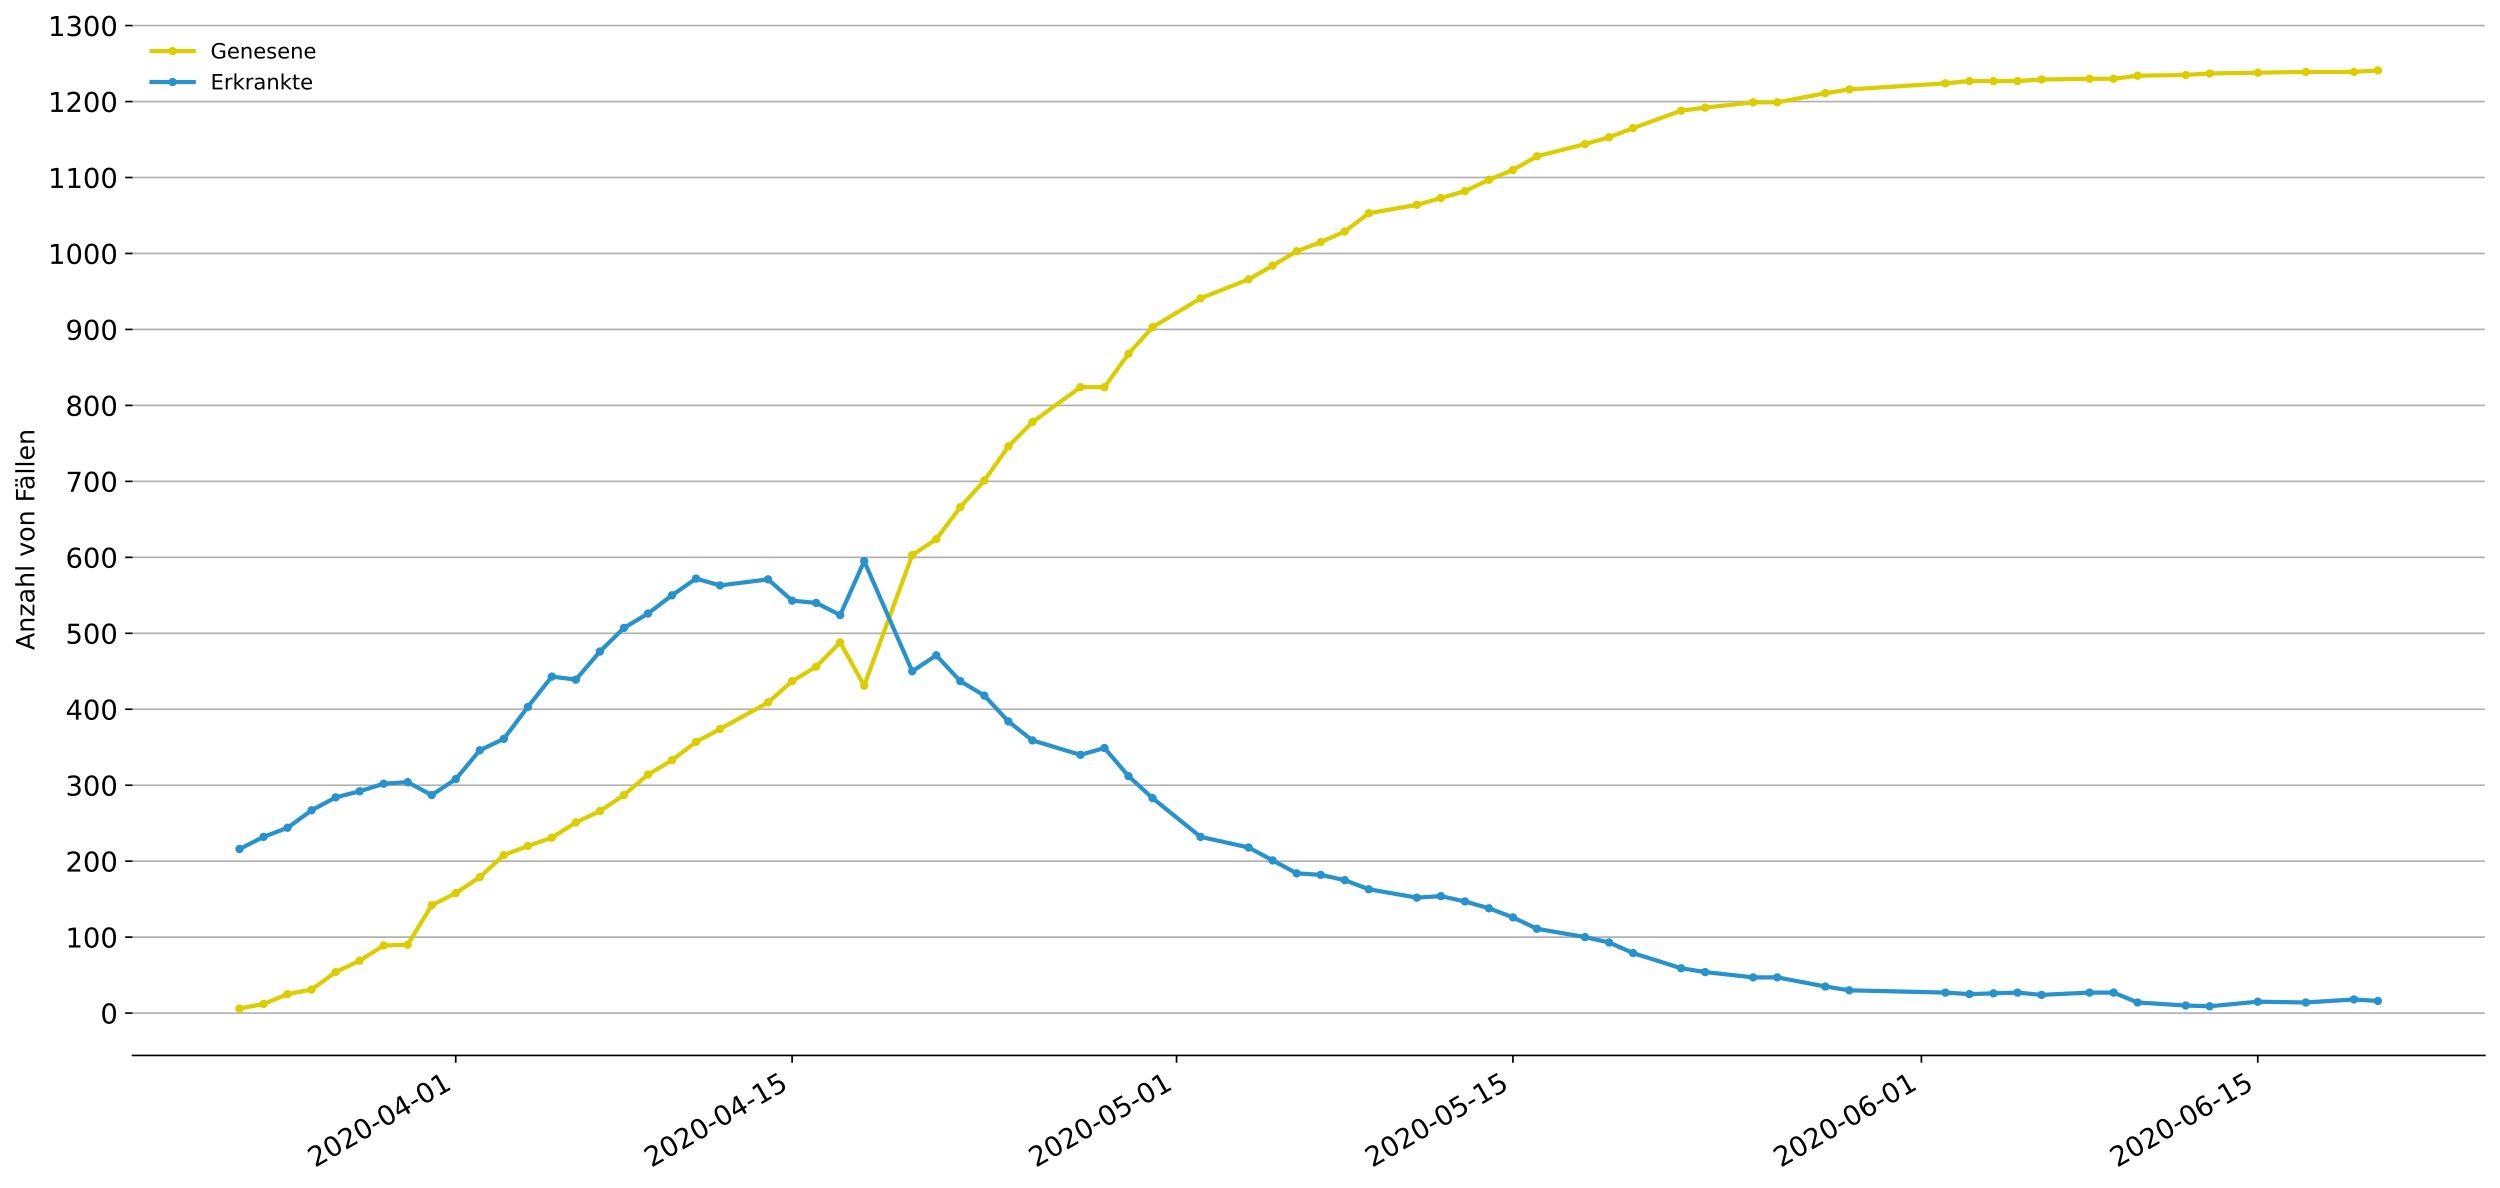 <?xml version="1.0" encoding="utf-8" standalone="no"?>
<!DOCTYPE svg PUBLIC "-//W3C//DTD SVG 1.1//EN"
  "http://www.w3.org/Graphics/SVG/1.1/DTD/svg11.dtd">
<!-- Created with matplotlib (https://matplotlib.org/) -->
<svg height="563.619pt" version="1.1" viewBox="0 0 1186.099 563.619" width="1186.099pt" xmlns="http://www.w3.org/2000/svg" xmlns:xlink="http://www.w3.org/1999/xlink">
 <defs>
  <style type="text/css">
*{stroke-linecap:butt;stroke-linejoin:round;}
  </style>
 </defs>
 <g id="figure_1">
  <g id="patch_1">
   <path d="M 0 563.619 
L 1186.099 563.619 
L 1186.099 0 
L 0 0 
z
" style="fill:#ffffff;"/>
  </g>
  <g id="axes_1">
   <g id="patch_2">
    <path d="M 62.899 500.748 
L 1178.899 500.748 
L 1178.899 11.148 
L 62.899 11.148 
z
" style="fill:#ffffff;"/>
   </g>
   <g id="matplotlib.axis_1">
    <g id="xtick_1">
     <g id="line2d_1">
      <defs>
       <path d="M 0 0 
L 0 3.5 
" id="m0656938be8" style="stroke:#000000;stroke-width:0.8;"/>
      </defs>
      <g>
       <use style="stroke:#000000;stroke-width:0.8;" x="216.221" xlink:href="#m0656938be8" y="500.748"/>
      </g>
     </g>
     <g id="text_1">
      <!-- 2020-04-01 -->
      <defs>
       <path d="M 19.188 8.297 
L 53.609 8.297 
L 53.609 0 
L 7.328 0 
L 7.328 8.297 
Q 12.938 14.109 22.625 23.891 
Q 32.328 33.688 34.812 36.531 
Q 39.547 41.844 41.422 45.531 
Q 43.312 49.219 43.312 52.781 
Q 43.312 58.594 39.234 62.25 
Q 35.156 65.922 28.609 65.922 
Q 23.969 65.922 18.812 64.312 
Q 13.672 62.703 7.812 59.422 
L 7.812 69.391 
Q 13.766 71.781 18.938 73 
Q 24.125 74.219 28.422 74.219 
Q 39.75 74.219 46.484 68.547 
Q 53.219 62.891 53.219 53.422 
Q 53.219 48.922 51.531 44.891 
Q 49.859 40.875 45.406 35.406 
Q 44.188 33.984 37.641 27.219 
Q 31.109 20.453 19.188 8.297 
z
" id="DejaVuSans-50"/>
       <path d="M 31.781 66.406 
Q 24.172 66.406 20.328 58.906 
Q 16.5 51.422 16.5 36.375 
Q 16.5 21.391 20.328 13.891 
Q 24.172 6.391 31.781 6.391 
Q 39.453 6.391 43.281 13.891 
Q 47.125 21.391 47.125 36.375 
Q 47.125 51.422 43.281 58.906 
Q 39.453 66.406 31.781 66.406 
z
M 31.781 74.219 
Q 44.047 74.219 50.516 64.516 
Q 56.984 54.828 56.984 36.375 
Q 56.984 17.969 50.516 8.266 
Q 44.047 -1.422 31.781 -1.422 
Q 19.531 -1.422 13.062 8.266 
Q 6.594 17.969 6.594 36.375 
Q 6.594 54.828 13.062 64.516 
Q 19.531 74.219 31.781 74.219 
z
" id="DejaVuSans-48"/>
       <path d="M 4.891 31.391 
L 31.203 31.391 
L 31.203 23.391 
L 4.891 23.391 
z
" id="DejaVuSans-45"/>
       <path d="M 37.797 64.312 
L 12.891 25.391 
L 37.797 25.391 
z
M 35.203 72.906 
L 47.609 72.906 
L 47.609 25.391 
L 58.016 25.391 
L 58.016 17.188 
L 47.609 17.188 
L 47.609 0 
L 37.797 0 
L 37.797 17.188 
L 4.891 17.188 
L 4.891 26.703 
z
" id="DejaVuSans-52"/>
       <path d="M 12.406 8.297 
L 28.516 8.297 
L 28.516 63.922 
L 10.984 60.406 
L 10.984 69.391 
L 28.422 72.906 
L 38.281 72.906 
L 38.281 8.297 
L 54.391 8.297 
L 54.391 0 
L 12.406 0 
z
" id="DejaVuSans-49"/>
      </defs>
      <g transform="translate(149.44 554.078)rotate(-30)scale(0.13 -0.13)">
       <use xlink:href="#DejaVuSans-50"/>
       <use x="63.623" xlink:href="#DejaVuSans-48"/>
       <use x="127.246" xlink:href="#DejaVuSans-50"/>
       <use x="190.869" xlink:href="#DejaVuSans-48"/>
       <use x="254.492" xlink:href="#DejaVuSans-45"/>
       <use x="290.576" xlink:href="#DejaVuSans-48"/>
       <use x="354.199" xlink:href="#DejaVuSans-52"/>
       <use x="417.822" xlink:href="#DejaVuSans-45"/>
       <use x="453.906" xlink:href="#DejaVuSans-48"/>
       <use x="517.529" xlink:href="#DejaVuSans-49"/>
      </g>
     </g>
    </g>
    <g id="xtick_2">
     <g id="line2d_2">
      <g>
       <use style="stroke:#000000;stroke-width:0.8;" x="375.812" xlink:href="#m0656938be8" y="500.748"/>
      </g>
     </g>
     <g id="text_2">
      <!-- 2020-04-15 -->
      <defs>
       <path d="M 10.797 72.906 
L 49.516 72.906 
L 49.516 64.594 
L 19.828 64.594 
L 19.828 46.734 
Q 21.969 47.469 24.109 47.828 
Q 26.266 48.188 28.422 48.188 
Q 40.625 48.188 47.75 41.5 
Q 54.891 34.812 54.891 23.391 
Q 54.891 11.625 47.562 5.094 
Q 40.234 -1.422 26.906 -1.422 
Q 22.312 -1.422 17.547 -0.641 
Q 12.797 0.141 7.719 1.703 
L 7.719 11.625 
Q 12.109 9.234 16.797 8.062 
Q 21.484 6.891 26.703 6.891 
Q 35.156 6.891 40.078 11.328 
Q 45.016 15.766 45.016 23.391 
Q 45.016 31 40.078 35.438 
Q 35.156 39.891 26.703 39.891 
Q 22.75 39.891 18.812 39.016 
Q 14.891 38.141 10.797 36.281 
z
" id="DejaVuSans-53"/>
      </defs>
      <g transform="translate(309.032 554.078)rotate(-30)scale(0.13 -0.13)">
       <use xlink:href="#DejaVuSans-50"/>
       <use x="63.623" xlink:href="#DejaVuSans-48"/>
       <use x="127.246" xlink:href="#DejaVuSans-50"/>
       <use x="190.869" xlink:href="#DejaVuSans-48"/>
       <use x="254.492" xlink:href="#DejaVuSans-45"/>
       <use x="290.576" xlink:href="#DejaVuSans-48"/>
       <use x="354.199" xlink:href="#DejaVuSans-52"/>
       <use x="417.822" xlink:href="#DejaVuSans-45"/>
       <use x="453.906" xlink:href="#DejaVuSans-49"/>
       <use x="517.529" xlink:href="#DejaVuSans-53"/>
      </g>
     </g>
    </g>
    <g id="xtick_3">
     <g id="line2d_3">
      <g>
       <use style="stroke:#000000;stroke-width:0.8;" x="558.202" xlink:href="#m0656938be8" y="500.748"/>
      </g>
     </g>
     <g id="text_3">
      <!-- 2020-05-01 -->
      <g transform="translate(491.422 554.078)rotate(-30)scale(0.13 -0.13)">
       <use xlink:href="#DejaVuSans-50"/>
       <use x="63.623" xlink:href="#DejaVuSans-48"/>
       <use x="127.246" xlink:href="#DejaVuSans-50"/>
       <use x="190.869" xlink:href="#DejaVuSans-48"/>
       <use x="254.492" xlink:href="#DejaVuSans-45"/>
       <use x="290.576" xlink:href="#DejaVuSans-48"/>
       <use x="354.199" xlink:href="#DejaVuSans-53"/>
       <use x="417.822" xlink:href="#DejaVuSans-45"/>
       <use x="453.906" xlink:href="#DejaVuSans-48"/>
       <use x="517.529" xlink:href="#DejaVuSans-49"/>
      </g>
     </g>
    </g>
    <g id="xtick_4">
     <g id="line2d_4">
      <g>
       <use style="stroke:#000000;stroke-width:0.8;" x="717.794" xlink:href="#m0656938be8" y="500.748"/>
      </g>
     </g>
     <g id="text_4">
      <!-- 2020-05-15 -->
      <g transform="translate(651.013 554.078)rotate(-30)scale(0.13 -0.13)">
       <use xlink:href="#DejaVuSans-50"/>
       <use x="63.623" xlink:href="#DejaVuSans-48"/>
       <use x="127.246" xlink:href="#DejaVuSans-50"/>
       <use x="190.869" xlink:href="#DejaVuSans-48"/>
       <use x="254.492" xlink:href="#DejaVuSans-45"/>
       <use x="290.576" xlink:href="#DejaVuSans-48"/>
       <use x="354.199" xlink:href="#DejaVuSans-53"/>
       <use x="417.822" xlink:href="#DejaVuSans-45"/>
       <use x="453.906" xlink:href="#DejaVuSans-49"/>
       <use x="517.529" xlink:href="#DejaVuSans-53"/>
      </g>
     </g>
    </g>
    <g id="xtick_5">
     <g id="line2d_5">
      <g>
       <use style="stroke:#000000;stroke-width:0.8;" x="911.583" xlink:href="#m0656938be8" y="500.748"/>
      </g>
     </g>
     <g id="text_5">
      <!-- 2020-06-01 -->
      <defs>
       <path d="M 33.016 40.375 
Q 26.375 40.375 22.484 35.828 
Q 18.609 31.297 18.609 23.391 
Q 18.609 15.531 22.484 10.953 
Q 26.375 6.391 33.016 6.391 
Q 39.656 6.391 43.531 10.953 
Q 47.406 15.531 47.406 23.391 
Q 47.406 31.297 43.531 35.828 
Q 39.656 40.375 33.016 40.375 
z
M 52.594 71.297 
L 52.594 62.312 
Q 48.875 64.062 45.094 64.984 
Q 41.312 65.922 37.594 65.922 
Q 27.828 65.922 22.672 59.328 
Q 17.531 52.734 16.797 39.406 
Q 19.672 43.656 24.016 45.922 
Q 28.375 48.188 33.594 48.188 
Q 44.578 48.188 50.953 41.516 
Q 57.328 34.859 57.328 23.391 
Q 57.328 12.156 50.688 5.359 
Q 44.047 -1.422 33.016 -1.422 
Q 20.359 -1.422 13.672 8.266 
Q 6.984 17.969 6.984 36.375 
Q 6.984 53.656 15.188 63.938 
Q 23.391 74.219 37.203 74.219 
Q 40.922 74.219 44.703 73.484 
Q 48.484 72.75 52.594 71.297 
z
" id="DejaVuSans-54"/>
      </defs>
      <g transform="translate(844.803 554.078)rotate(-30)scale(0.13 -0.13)">
       <use xlink:href="#DejaVuSans-50"/>
       <use x="63.623" xlink:href="#DejaVuSans-48"/>
       <use x="127.246" xlink:href="#DejaVuSans-50"/>
       <use x="190.869" xlink:href="#DejaVuSans-48"/>
       <use x="254.492" xlink:href="#DejaVuSans-45"/>
       <use x="290.576" xlink:href="#DejaVuSans-48"/>
       <use x="354.199" xlink:href="#DejaVuSans-54"/>
       <use x="417.822" xlink:href="#DejaVuSans-45"/>
       <use x="453.906" xlink:href="#DejaVuSans-48"/>
       <use x="517.529" xlink:href="#DejaVuSans-49"/>
      </g>
     </g>
    </g>
    <g id="xtick_6">
     <g id="line2d_6">
      <g>
       <use style="stroke:#000000;stroke-width:0.8;" x="1071.175" xlink:href="#m0656938be8" y="500.748"/>
      </g>
     </g>
     <g id="text_6">
      <!-- 2020-06-15 -->
      <g transform="translate(1004.394 554.078)rotate(-30)scale(0.13 -0.13)">
       <use xlink:href="#DejaVuSans-50"/>
       <use x="63.623" xlink:href="#DejaVuSans-48"/>
       <use x="127.246" xlink:href="#DejaVuSans-50"/>
       <use x="190.869" xlink:href="#DejaVuSans-48"/>
       <use x="254.492" xlink:href="#DejaVuSans-45"/>
       <use x="290.576" xlink:href="#DejaVuSans-48"/>
       <use x="354.199" xlink:href="#DejaVuSans-54"/>
       <use x="417.822" xlink:href="#DejaVuSans-45"/>
       <use x="453.906" xlink:href="#DejaVuSans-49"/>
       <use x="517.529" xlink:href="#DejaVuSans-53"/>
      </g>
     </g>
    </g>
   </g>
   <g id="matplotlib.axis_2">
    <g id="ytick_1">
     <g id="line2d_7">
      <path clip-path="url(#pc89ae47cea)" d="M 62.899 480.656 
L 1178.899 480.656 
" style="fill:none;stroke:#b0b0b0;stroke-linecap:square;stroke-width:0.8;"/>
     </g>
     <g id="line2d_8">
      <defs>
       <path d="M 0 0 
L -3.5 0 
" id="mf7aaf7e9ad" style="stroke:#000000;stroke-width:0.8;"/>
      </defs>
      <g>
       <use style="stroke:#000000;stroke-width:0.8;" x="62.899" xlink:href="#mf7aaf7e9ad" y="480.656"/>
      </g>
     </g>
     <g id="text_7">
      <!-- 0 -->
      <g transform="translate(47.627 485.595)scale(0.13 -0.13)">
       <use xlink:href="#DejaVuSans-48"/>
      </g>
     </g>
    </g>
    <g id="ytick_2">
     <g id="line2d_9">
      <path clip-path="url(#pc89ae47cea)" d="M 62.899 444.616 
L 1178.899 444.616 
" style="fill:none;stroke:#b0b0b0;stroke-linecap:square;stroke-width:0.8;"/>
     </g>
     <g id="line2d_10">
      <g>
       <use style="stroke:#000000;stroke-width:0.8;" x="62.899" xlink:href="#mf7aaf7e9ad" y="444.616"/>
      </g>
     </g>
     <g id="text_8">
      <!-- 100 -->
      <g transform="translate(31.085 449.555)scale(0.13 -0.13)">
       <use xlink:href="#DejaVuSans-49"/>
       <use x="63.623" xlink:href="#DejaVuSans-48"/>
       <use x="127.246" xlink:href="#DejaVuSans-48"/>
      </g>
     </g>
    </g>
    <g id="ytick_3">
     <g id="line2d_11">
      <path clip-path="url(#pc89ae47cea)" d="M 62.899 408.576 
L 1178.899 408.576 
" style="fill:none;stroke:#b0b0b0;stroke-linecap:square;stroke-width:0.8;"/>
     </g>
     <g id="line2d_12">
      <g>
       <use style="stroke:#000000;stroke-width:0.8;" x="62.899" xlink:href="#mf7aaf7e9ad" y="408.576"/>
      </g>
     </g>
     <g id="text_9">
      <!-- 200 -->
      <g transform="translate(31.085 413.515)scale(0.13 -0.13)">
       <use xlink:href="#DejaVuSans-50"/>
       <use x="63.623" xlink:href="#DejaVuSans-48"/>
       <use x="127.246" xlink:href="#DejaVuSans-48"/>
      </g>
     </g>
    </g>
    <g id="ytick_4">
     <g id="line2d_13">
      <path clip-path="url(#pc89ae47cea)" d="M 62.899 372.536 
L 1178.899 372.536 
" style="fill:none;stroke:#b0b0b0;stroke-linecap:square;stroke-width:0.8;"/>
     </g>
     <g id="line2d_14">
      <g>
       <use style="stroke:#000000;stroke-width:0.8;" x="62.899" xlink:href="#mf7aaf7e9ad" y="372.536"/>
      </g>
     </g>
     <g id="text_10">
      <!-- 300 -->
      <defs>
       <path d="M 40.578 39.312 
Q 47.656 37.797 51.625 33 
Q 55.609 28.219 55.609 21.188 
Q 55.609 10.406 48.188 4.484 
Q 40.766 -1.422 27.094 -1.422 
Q 22.516 -1.422 17.656 -0.516 
Q 12.797 0.391 7.625 2.203 
L 7.625 11.719 
Q 11.719 9.328 16.594 8.109 
Q 21.484 6.891 26.812 6.891 
Q 36.078 6.891 40.938 10.547 
Q 45.797 14.203 45.797 21.188 
Q 45.797 27.641 41.281 31.266 
Q 36.766 34.906 28.719 34.906 
L 20.219 34.906 
L 20.219 43.016 
L 29.109 43.016 
Q 36.375 43.016 40.234 45.922 
Q 44.094 48.828 44.094 54.297 
Q 44.094 59.906 40.109 62.906 
Q 36.141 65.922 28.719 65.922 
Q 24.656 65.922 20.016 65.031 
Q 15.375 64.156 9.812 62.312 
L 9.812 71.094 
Q 15.438 72.656 20.344 73.438 
Q 25.25 74.219 29.594 74.219 
Q 40.828 74.219 47.359 69.109 
Q 53.906 64.016 53.906 55.328 
Q 53.906 49.266 50.438 45.094 
Q 46.969 40.922 40.578 39.312 
z
" id="DejaVuSans-51"/>
      </defs>
      <g transform="translate(31.085 377.475)scale(0.13 -0.13)">
       <use xlink:href="#DejaVuSans-51"/>
       <use x="63.623" xlink:href="#DejaVuSans-48"/>
       <use x="127.246" xlink:href="#DejaVuSans-48"/>
      </g>
     </g>
    </g>
    <g id="ytick_5">
     <g id="line2d_15">
      <path clip-path="url(#pc89ae47cea)" d="M 62.899 336.497 
L 1178.899 336.497 
" style="fill:none;stroke:#b0b0b0;stroke-linecap:square;stroke-width:0.8;"/>
     </g>
     <g id="line2d_16">
      <g>
       <use style="stroke:#000000;stroke-width:0.8;" x="62.899" xlink:href="#mf7aaf7e9ad" y="336.497"/>
      </g>
     </g>
     <g id="text_11">
      <!-- 400 -->
      <g transform="translate(31.085 341.436)scale(0.13 -0.13)">
       <use xlink:href="#DejaVuSans-52"/>
       <use x="63.623" xlink:href="#DejaVuSans-48"/>
       <use x="127.246" xlink:href="#DejaVuSans-48"/>
      </g>
     </g>
    </g>
    <g id="ytick_6">
     <g id="line2d_17">
      <path clip-path="url(#pc89ae47cea)" d="M 62.899 300.457 
L 1178.899 300.457 
" style="fill:none;stroke:#b0b0b0;stroke-linecap:square;stroke-width:0.8;"/>
     </g>
     <g id="line2d_18">
      <g>
       <use style="stroke:#000000;stroke-width:0.8;" x="62.899" xlink:href="#mf7aaf7e9ad" y="300.457"/>
      </g>
     </g>
     <g id="text_12">
      <!-- 500 -->
      <g transform="translate(31.085 305.396)scale(0.13 -0.13)">
       <use xlink:href="#DejaVuSans-53"/>
       <use x="63.623" xlink:href="#DejaVuSans-48"/>
       <use x="127.246" xlink:href="#DejaVuSans-48"/>
      </g>
     </g>
    </g>
    <g id="ytick_7">
     <g id="line2d_19">
      <path clip-path="url(#pc89ae47cea)" d="M 62.899 264.417 
L 1178.899 264.417 
" style="fill:none;stroke:#b0b0b0;stroke-linecap:square;stroke-width:0.8;"/>
     </g>
     <g id="line2d_20">
      <g>
       <use style="stroke:#000000;stroke-width:0.8;" x="62.899" xlink:href="#mf7aaf7e9ad" y="264.417"/>
      </g>
     </g>
     <g id="text_13">
      <!-- 600 -->
      <g transform="translate(31.085 269.356)scale(0.13 -0.13)">
       <use xlink:href="#DejaVuSans-54"/>
       <use x="63.623" xlink:href="#DejaVuSans-48"/>
       <use x="127.246" xlink:href="#DejaVuSans-48"/>
      </g>
     </g>
    </g>
    <g id="ytick_8">
     <g id="line2d_21">
      <path clip-path="url(#pc89ae47cea)" d="M 62.899 228.377 
L 1178.899 228.377 
" style="fill:none;stroke:#b0b0b0;stroke-linecap:square;stroke-width:0.8;"/>
     </g>
     <g id="line2d_22">
      <g>
       <use style="stroke:#000000;stroke-width:0.8;" x="62.899" xlink:href="#mf7aaf7e9ad" y="228.377"/>
      </g>
     </g>
     <g id="text_14">
      <!-- 700 -->
      <defs>
       <path d="M 8.203 72.906 
L 55.078 72.906 
L 55.078 68.703 
L 28.609 0 
L 18.312 0 
L 43.219 64.594 
L 8.203 64.594 
z
" id="DejaVuSans-55"/>
      </defs>
      <g transform="translate(31.085 233.316)scale(0.13 -0.13)">
       <use xlink:href="#DejaVuSans-55"/>
       <use x="63.623" xlink:href="#DejaVuSans-48"/>
       <use x="127.246" xlink:href="#DejaVuSans-48"/>
      </g>
     </g>
    </g>
    <g id="ytick_9">
     <g id="line2d_23">
      <path clip-path="url(#pc89ae47cea)" d="M 62.899 192.338 
L 1178.899 192.338 
" style="fill:none;stroke:#b0b0b0;stroke-linecap:square;stroke-width:0.8;"/>
     </g>
     <g id="line2d_24">
      <g>
       <use style="stroke:#000000;stroke-width:0.8;" x="62.899" xlink:href="#mf7aaf7e9ad" y="192.338"/>
      </g>
     </g>
     <g id="text_15">
      <!-- 800 -->
      <defs>
       <path d="M 31.781 34.625 
Q 24.75 34.625 20.719 30.859 
Q 16.703 27.094 16.703 20.516 
Q 16.703 13.922 20.719 10.156 
Q 24.75 6.391 31.781 6.391 
Q 38.812 6.391 42.859 10.172 
Q 46.922 13.969 46.922 20.516 
Q 46.922 27.094 42.891 30.859 
Q 38.875 34.625 31.781 34.625 
z
M 21.922 38.812 
Q 15.578 40.375 12.031 44.719 
Q 8.5 49.078 8.5 55.328 
Q 8.5 64.062 14.719 69.141 
Q 20.953 74.219 31.781 74.219 
Q 42.672 74.219 48.875 69.141 
Q 55.078 64.062 55.078 55.328 
Q 55.078 49.078 51.531 44.719 
Q 48 40.375 41.703 38.812 
Q 48.828 37.156 52.797 32.312 
Q 56.781 27.484 56.781 20.516 
Q 56.781 9.906 50.312 4.234 
Q 43.844 -1.422 31.781 -1.422 
Q 19.734 -1.422 13.25 4.234 
Q 6.781 9.906 6.781 20.516 
Q 6.781 27.484 10.781 32.312 
Q 14.797 37.156 21.922 38.812 
z
M 18.312 54.391 
Q 18.312 48.734 21.844 45.562 
Q 25.391 42.391 31.781 42.391 
Q 38.141 42.391 41.719 45.562 
Q 45.312 48.734 45.312 54.391 
Q 45.312 60.062 41.719 63.234 
Q 38.141 66.406 31.781 66.406 
Q 25.391 66.406 21.844 63.234 
Q 18.312 60.062 18.312 54.391 
z
" id="DejaVuSans-56"/>
      </defs>
      <g transform="translate(31.085 197.277)scale(0.13 -0.13)">
       <use xlink:href="#DejaVuSans-56"/>
       <use x="63.623" xlink:href="#DejaVuSans-48"/>
       <use x="127.246" xlink:href="#DejaVuSans-48"/>
      </g>
     </g>
    </g>
    <g id="ytick_10">
     <g id="line2d_25">
      <path clip-path="url(#pc89ae47cea)" d="M 62.899 156.298 
L 1178.899 156.298 
" style="fill:none;stroke:#b0b0b0;stroke-linecap:square;stroke-width:0.8;"/>
     </g>
     <g id="line2d_26">
      <g>
       <use style="stroke:#000000;stroke-width:0.8;" x="62.899" xlink:href="#mf7aaf7e9ad" y="156.298"/>
      </g>
     </g>
     <g id="text_16">
      <!-- 900 -->
      <defs>
       <path d="M 10.984 1.516 
L 10.984 10.5 
Q 14.703 8.734 18.5 7.812 
Q 22.312 6.891 25.984 6.891 
Q 35.75 6.891 40.891 13.453 
Q 46.047 20.016 46.781 33.406 
Q 43.953 29.203 39.594 26.953 
Q 35.25 24.703 29.984 24.703 
Q 19.047 24.703 12.672 31.312 
Q 6.297 37.938 6.297 49.422 
Q 6.297 60.641 12.938 67.422 
Q 19.578 74.219 30.609 74.219 
Q 43.266 74.219 49.922 64.516 
Q 56.594 54.828 56.594 36.375 
Q 56.594 19.141 48.406 8.859 
Q 40.234 -1.422 26.422 -1.422 
Q 22.703 -1.422 18.891 -0.688 
Q 15.094 0.047 10.984 1.516 
z
M 30.609 32.422 
Q 37.25 32.422 41.125 36.953 
Q 45.016 41.5 45.016 49.422 
Q 45.016 57.281 41.125 61.844 
Q 37.25 66.406 30.609 66.406 
Q 23.969 66.406 20.094 61.844 
Q 16.219 57.281 16.219 49.422 
Q 16.219 41.5 20.094 36.953 
Q 23.969 32.422 30.609 32.422 
z
" id="DejaVuSans-57"/>
      </defs>
      <g transform="translate(31.085 161.237)scale(0.13 -0.13)">
       <use xlink:href="#DejaVuSans-57"/>
       <use x="63.623" xlink:href="#DejaVuSans-48"/>
       <use x="127.246" xlink:href="#DejaVuSans-48"/>
      </g>
     </g>
    </g>
    <g id="ytick_11">
     <g id="line2d_27">
      <path clip-path="url(#pc89ae47cea)" d="M 62.899 120.258 
L 1178.899 120.258 
" style="fill:none;stroke:#b0b0b0;stroke-linecap:square;stroke-width:0.8;"/>
     </g>
     <g id="line2d_28">
      <g>
       <use style="stroke:#000000;stroke-width:0.8;" x="62.899" xlink:href="#mf7aaf7e9ad" y="120.258"/>
      </g>
     </g>
     <g id="text_17">
      <!-- 1000 -->
      <g transform="translate(22.814 125.197)scale(0.13 -0.13)">
       <use xlink:href="#DejaVuSans-49"/>
       <use x="63.623" xlink:href="#DejaVuSans-48"/>
       <use x="127.246" xlink:href="#DejaVuSans-48"/>
       <use x="190.869" xlink:href="#DejaVuSans-48"/>
      </g>
     </g>
    </g>
    <g id="ytick_12">
     <g id="line2d_29">
      <path clip-path="url(#pc89ae47cea)" d="M 62.899 84.218 
L 1178.899 84.218 
" style="fill:none;stroke:#b0b0b0;stroke-linecap:square;stroke-width:0.8;"/>
     </g>
     <g id="line2d_30">
      <g>
       <use style="stroke:#000000;stroke-width:0.8;" x="62.899" xlink:href="#mf7aaf7e9ad" y="84.218"/>
      </g>
     </g>
     <g id="text_18">
      <!-- 1100 -->
      <g transform="translate(22.814 89.157)scale(0.13 -0.13)">
       <use xlink:href="#DejaVuSans-49"/>
       <use x="63.623" xlink:href="#DejaVuSans-49"/>
       <use x="127.246" xlink:href="#DejaVuSans-48"/>
       <use x="190.869" xlink:href="#DejaVuSans-48"/>
      </g>
     </g>
    </g>
    <g id="ytick_13">
     <g id="line2d_31">
      <path clip-path="url(#pc89ae47cea)" d="M 62.899 48.179 
L 1178.899 48.179 
" style="fill:none;stroke:#b0b0b0;stroke-linecap:square;stroke-width:0.8;"/>
     </g>
     <g id="line2d_32">
      <g>
       <use style="stroke:#000000;stroke-width:0.8;" x="62.899" xlink:href="#mf7aaf7e9ad" y="48.179"/>
      </g>
     </g>
     <g id="text_19">
      <!-- 1200 -->
      <g transform="translate(22.814 53.118)scale(0.13 -0.13)">
       <use xlink:href="#DejaVuSans-49"/>
       <use x="63.623" xlink:href="#DejaVuSans-50"/>
       <use x="127.246" xlink:href="#DejaVuSans-48"/>
       <use x="190.869" xlink:href="#DejaVuSans-48"/>
      </g>
     </g>
    </g>
    <g id="ytick_14">
     <g id="line2d_33">
      <path clip-path="url(#pc89ae47cea)" d="M 62.899 12.139 
L 1178.899 12.139 
" style="fill:none;stroke:#b0b0b0;stroke-linecap:square;stroke-width:0.8;"/>
     </g>
     <g id="line2d_34">
      <g>
       <use style="stroke:#000000;stroke-width:0.8;" x="62.899" xlink:href="#mf7aaf7e9ad" y="12.139"/>
      </g>
     </g>
     <g id="text_20">
      <!-- 1300 -->
      <g transform="translate(22.814 17.078)scale(0.13 -0.13)">
       <use xlink:href="#DejaVuSans-49"/>
       <use x="63.623" xlink:href="#DejaVuSans-51"/>
       <use x="127.246" xlink:href="#DejaVuSans-48"/>
       <use x="190.869" xlink:href="#DejaVuSans-48"/>
      </g>
     </g>
    </g>
    <g id="text_21">
     <!-- Anzahl von Fällen -->
     <defs>
      <path d="M 34.188 63.188 
L 20.797 26.906 
L 47.609 26.906 
z
M 28.609 72.906 
L 39.797 72.906 
L 67.578 0 
L 57.328 0 
L 50.688 18.703 
L 17.828 18.703 
L 11.188 0 
L 0.781 0 
z
" id="DejaVuSans-65"/>
      <path d="M 54.891 33.016 
L 54.891 0 
L 45.906 0 
L 45.906 32.719 
Q 45.906 40.484 42.875 44.328 
Q 39.844 48.188 33.797 48.188 
Q 26.516 48.188 22.312 43.547 
Q 18.109 38.922 18.109 30.906 
L 18.109 0 
L 9.078 0 
L 9.078 54.688 
L 18.109 54.688 
L 18.109 46.188 
Q 21.344 51.125 25.703 53.562 
Q 30.078 56 35.797 56 
Q 45.219 56 50.047 50.172 
Q 54.891 44.344 54.891 33.016 
z
" id="DejaVuSans-110"/>
      <path d="M 5.516 54.688 
L 48.188 54.688 
L 48.188 46.484 
L 14.406 7.172 
L 48.188 7.172 
L 48.188 0 
L 4.297 0 
L 4.297 8.203 
L 38.094 47.516 
L 5.516 47.516 
z
" id="DejaVuSans-122"/>
      <path d="M 34.281 27.484 
Q 23.391 27.484 19.188 25 
Q 14.984 22.516 14.984 16.5 
Q 14.984 11.719 18.141 8.906 
Q 21.297 6.109 26.703 6.109 
Q 34.188 6.109 38.703 11.406 
Q 43.219 16.703 43.219 25.484 
L 43.219 27.484 
z
M 52.203 31.203 
L 52.203 0 
L 43.219 0 
L 43.219 8.297 
Q 40.141 3.328 35.547 0.953 
Q 30.953 -1.422 24.312 -1.422 
Q 15.922 -1.422 10.953 3.297 
Q 6 8.016 6 15.922 
Q 6 25.141 12.172 29.828 
Q 18.359 34.516 30.609 34.516 
L 43.219 34.516 
L 43.219 35.406 
Q 43.219 41.609 39.141 45 
Q 35.062 48.391 27.688 48.391 
Q 23 48.391 18.547 47.266 
Q 14.109 46.141 10.016 43.891 
L 10.016 52.203 
Q 14.938 54.109 19.578 55.047 
Q 24.219 56 28.609 56 
Q 40.484 56 46.344 49.844 
Q 52.203 43.703 52.203 31.203 
z
" id="DejaVuSans-97"/>
      <path d="M 54.891 33.016 
L 54.891 0 
L 45.906 0 
L 45.906 32.719 
Q 45.906 40.484 42.875 44.328 
Q 39.844 48.188 33.797 48.188 
Q 26.516 48.188 22.312 43.547 
Q 18.109 38.922 18.109 30.906 
L 18.109 0 
L 9.078 0 
L 9.078 75.984 
L 18.109 75.984 
L 18.109 46.188 
Q 21.344 51.125 25.703 53.562 
Q 30.078 56 35.797 56 
Q 45.219 56 50.047 50.172 
Q 54.891 44.344 54.891 33.016 
z
" id="DejaVuSans-104"/>
      <path d="M 9.422 75.984 
L 18.406 75.984 
L 18.406 0 
L 9.422 0 
z
" id="DejaVuSans-108"/>
      <path id="DejaVuSans-32"/>
      <path d="M 2.984 54.688 
L 12.5 54.688 
L 29.594 8.797 
L 46.688 54.688 
L 56.203 54.688 
L 35.688 0 
L 23.484 0 
z
" id="DejaVuSans-118"/>
      <path d="M 30.609 48.391 
Q 23.391 48.391 19.188 42.75 
Q 14.984 37.109 14.984 27.297 
Q 14.984 17.484 19.156 11.844 
Q 23.344 6.203 30.609 6.203 
Q 37.797 6.203 41.984 11.859 
Q 46.188 17.531 46.188 27.297 
Q 46.188 37.016 41.984 42.703 
Q 37.797 48.391 30.609 48.391 
z
M 30.609 56 
Q 42.328 56 49.016 48.375 
Q 55.719 40.766 55.719 27.297 
Q 55.719 13.875 49.016 6.219 
Q 42.328 -1.422 30.609 -1.422 
Q 18.844 -1.422 12.172 6.219 
Q 5.516 13.875 5.516 27.297 
Q 5.516 40.766 12.172 48.375 
Q 18.844 56 30.609 56 
z
" id="DejaVuSans-111"/>
      <path d="M 9.812 72.906 
L 51.703 72.906 
L 51.703 64.594 
L 19.672 64.594 
L 19.672 43.109 
L 48.578 43.109 
L 48.578 34.812 
L 19.672 34.812 
L 19.672 0 
L 9.812 0 
z
" id="DejaVuSans-70"/>
      <path d="M 34.281 27.484 
Q 23.391 27.484 19.188 25 
Q 14.984 22.516 14.984 16.5 
Q 14.984 11.719 18.141 8.906 
Q 21.297 6.109 26.703 6.109 
Q 34.188 6.109 38.703 11.406 
Q 43.219 16.703 43.219 25.484 
L 43.219 27.484 
z
M 52.203 31.203 
L 52.203 0 
L 43.219 0 
L 43.219 8.297 
Q 40.141 3.328 35.547 0.953 
Q 30.953 -1.422 24.312 -1.422 
Q 15.922 -1.422 10.953 3.297 
Q 6 8.016 6 15.922 
Q 6 25.141 12.172 29.828 
Q 18.359 34.516 30.609 34.516 
L 43.219 34.516 
L 43.219 35.406 
Q 43.219 41.609 39.141 45 
Q 35.062 48.391 27.688 48.391 
Q 23 48.391 18.547 47.266 
Q 14.109 46.141 10.016 43.891 
L 10.016 52.203 
Q 14.938 54.109 19.578 55.047 
Q 24.219 56 28.609 56 
Q 40.484 56 46.344 49.844 
Q 52.203 43.703 52.203 31.203 
z
M 33.594 75.781 
L 43.5 75.781 
L 43.5 65.922 
L 33.594 65.922 
z
M 14.5 75.781 
L 24.406 75.781 
L 24.406 65.922 
L 14.5 65.922 
z
" id="DejaVuSans-228"/>
      <path d="M 56.203 29.594 
L 56.203 25.203 
L 14.891 25.203 
Q 15.484 15.922 20.484 11.062 
Q 25.484 6.203 34.422 6.203 
Q 39.594 6.203 44.453 7.469 
Q 49.312 8.734 54.109 11.281 
L 54.109 2.781 
Q 49.266 0.734 44.188 -0.344 
Q 39.109 -1.422 33.891 -1.422 
Q 20.797 -1.422 13.156 6.188 
Q 5.516 13.812 5.516 26.812 
Q 5.516 40.234 12.766 48.109 
Q 20.016 56 32.328 56 
Q 43.359 56 49.781 48.891 
Q 56.203 41.797 56.203 29.594 
z
M 47.219 32.234 
Q 47.125 39.594 43.094 43.984 
Q 39.062 48.391 32.422 48.391 
Q 24.906 48.391 20.391 44.141 
Q 15.875 39.891 15.188 32.172 
z
" id="DejaVuSans-101"/>
     </defs>
     <g transform="translate(16.318 308.397)rotate(-90)scale(0.12 -0.12)">
      <use xlink:href="#DejaVuSans-65"/>
      <use x="68.408" xlink:href="#DejaVuSans-110"/>
      <use x="131.787" xlink:href="#DejaVuSans-122"/>
      <use x="184.277" xlink:href="#DejaVuSans-97"/>
      <use x="245.557" xlink:href="#DejaVuSans-104"/>
      <use x="308.936" xlink:href="#DejaVuSans-108"/>
      <use x="336.719" xlink:href="#DejaVuSans-32"/>
      <use x="368.506" xlink:href="#DejaVuSans-118"/>
      <use x="427.686" xlink:href="#DejaVuSans-111"/>
      <use x="488.867" xlink:href="#DejaVuSans-110"/>
      <use x="552.246" xlink:href="#DejaVuSans-32"/>
      <use x="584.033" xlink:href="#DejaVuSans-70"/>
      <use x="632.428" xlink:href="#DejaVuSans-228"/>
      <use x="693.707" xlink:href="#DejaVuSans-108"/>
      <use x="721.49" xlink:href="#DejaVuSans-108"/>
      <use x="749.273" xlink:href="#DejaVuSans-101"/>
      <use x="810.797" xlink:href="#DejaVuSans-110"/>
     </g>
    </g>
   </g>
   <g id="line2d_35">
    <path clip-path="url(#pc89ae47cea)" d="M 113.626 478.493 
L 125.025 476.331 
L 136.425 471.646 
L 147.824 469.483 
L 159.224 461.194 
L 170.623 455.788 
L 182.022 448.58 
L 193.422 448.22 
L 204.821 429.479 
L 216.221 423.713 
L 227.62 416.145 
L 239.019 405.693 
L 250.419 401.368 
L 261.818 397.404 
L 273.217 390.196 
L 284.617 384.79 
L 296.016 377.222 
L 307.416 367.491 
L 318.815 360.643 
L 330.214 351.994 
L 341.614 345.867 
L 364.413 333.253 
L 375.812 323.162 
L 387.211 316.314 
L 398.611 304.782 
L 410.01 325.324 
L 432.809 263.336 
L 444.208 255.768 
L 455.608 240.631 
L 467.007 228.017 
L 478.406 211.799 
L 489.806 200.266 
L 512.605 183.688 
L 524.004 183.688 
L 535.403 167.831 
L 546.803 155.217 
L 569.602 141.522 
L 592.4 132.512 
L 603.8 126.025 
L 615.199 119.177 
L 626.598 114.852 
L 637.998 109.807 
L 649.397 101.157 
L 672.196 97.193 
L 683.595 93.949 
L 694.995 90.706 
L 706.394 85.3 
L 717.794 80.615 
L 729.193 74.127 
L 751.992 68.361 
L 763.391 65.117 
L 774.79 60.793 
L 797.589 52.504 
L 808.989 51.062 
L 831.787 48.539 
L 843.187 48.539 
L 865.986 44.214 
L 877.385 42.412 
L 922.983 39.529 
L 934.382 38.448 
L 945.781 38.448 
L 957.181 38.448 
L 968.58 37.727 
L 991.379 37.367 
L 1002.778 37.367 
L 1014.178 35.925 
L 1036.976 35.565 
L 1048.376 34.844 
L 1071.175 34.484 
L 1093.973 34.123 
L 1116.772 34.123 
L 1128.171 33.402 
" style="fill:none;stroke:#dbcd00;stroke-linecap:square;stroke-width:2;"/>
    <defs>
     <path d="M 0 1.5 
C 0.398 1.5 0.779 1.342 1.061 1.061 
C 1.342 0.779 1.5 0.398 1.5 0 
C 1.5 -0.398 1.342 -0.779 1.061 -1.061 
C 0.779 -1.342 0.398 -1.5 0 -1.5 
C -0.398 -1.5 -0.779 -1.342 -1.061 -1.061 
C -1.342 -0.779 -1.5 -0.398 -1.5 0 
C -1.5 0.398 -1.342 0.779 -1.061 1.061 
C -0.779 1.342 -0.398 1.5 0 1.5 
z
" id="m17411ed43a" style="stroke:#dbcd00;"/>
    </defs>
    <g clip-path="url(#pc89ae47cea)">
     <use style="fill:#dbcd00;stroke:#dbcd00;" x="113.626" xlink:href="#m17411ed43a" y="478.493"/>
     <use style="fill:#dbcd00;stroke:#dbcd00;" x="125.025" xlink:href="#m17411ed43a" y="476.331"/>
     <use style="fill:#dbcd00;stroke:#dbcd00;" x="136.425" xlink:href="#m17411ed43a" y="471.646"/>
     <use style="fill:#dbcd00;stroke:#dbcd00;" x="147.824" xlink:href="#m17411ed43a" y="469.483"/>
     <use style="fill:#dbcd00;stroke:#dbcd00;" x="159.224" xlink:href="#m17411ed43a" y="461.194"/>
     <use style="fill:#dbcd00;stroke:#dbcd00;" x="170.623" xlink:href="#m17411ed43a" y="455.788"/>
     <use style="fill:#dbcd00;stroke:#dbcd00;" x="182.022" xlink:href="#m17411ed43a" y="448.58"/>
     <use style="fill:#dbcd00;stroke:#dbcd00;" x="193.422" xlink:href="#m17411ed43a" y="448.22"/>
     <use style="fill:#dbcd00;stroke:#dbcd00;" x="204.821" xlink:href="#m17411ed43a" y="429.479"/>
     <use style="fill:#dbcd00;stroke:#dbcd00;" x="216.221" xlink:href="#m17411ed43a" y="423.713"/>
     <use style="fill:#dbcd00;stroke:#dbcd00;" x="227.62" xlink:href="#m17411ed43a" y="416.145"/>
     <use style="fill:#dbcd00;stroke:#dbcd00;" x="239.019" xlink:href="#m17411ed43a" y="405.693"/>
     <use style="fill:#dbcd00;stroke:#dbcd00;" x="250.419" xlink:href="#m17411ed43a" y="401.368"/>
     <use style="fill:#dbcd00;stroke:#dbcd00;" x="261.818" xlink:href="#m17411ed43a" y="397.404"/>
     <use style="fill:#dbcd00;stroke:#dbcd00;" x="273.217" xlink:href="#m17411ed43a" y="390.196"/>
     <use style="fill:#dbcd00;stroke:#dbcd00;" x="284.617" xlink:href="#m17411ed43a" y="384.79"/>
     <use style="fill:#dbcd00;stroke:#dbcd00;" x="296.016" xlink:href="#m17411ed43a" y="377.222"/>
     <use style="fill:#dbcd00;stroke:#dbcd00;" x="307.416" xlink:href="#m17411ed43a" y="367.491"/>
     <use style="fill:#dbcd00;stroke:#dbcd00;" x="318.815" xlink:href="#m17411ed43a" y="360.643"/>
     <use style="fill:#dbcd00;stroke:#dbcd00;" x="330.214" xlink:href="#m17411ed43a" y="351.994"/>
     <use style="fill:#dbcd00;stroke:#dbcd00;" x="341.614" xlink:href="#m17411ed43a" y="345.867"/>
     <use style="fill:#dbcd00;stroke:#dbcd00;" x="364.413" xlink:href="#m17411ed43a" y="333.253"/>
     <use style="fill:#dbcd00;stroke:#dbcd00;" x="375.812" xlink:href="#m17411ed43a" y="323.162"/>
     <use style="fill:#dbcd00;stroke:#dbcd00;" x="387.211" xlink:href="#m17411ed43a" y="316.314"/>
     <use style="fill:#dbcd00;stroke:#dbcd00;" x="398.611" xlink:href="#m17411ed43a" y="304.782"/>
     <use style="fill:#dbcd00;stroke:#dbcd00;" x="410.01" xlink:href="#m17411ed43a" y="325.324"/>
     <use style="fill:#dbcd00;stroke:#dbcd00;" x="432.809" xlink:href="#m17411ed43a" y="263.336"/>
     <use style="fill:#dbcd00;stroke:#dbcd00;" x="444.208" xlink:href="#m17411ed43a" y="255.768"/>
     <use style="fill:#dbcd00;stroke:#dbcd00;" x="455.608" xlink:href="#m17411ed43a" y="240.631"/>
     <use style="fill:#dbcd00;stroke:#dbcd00;" x="467.007" xlink:href="#m17411ed43a" y="228.017"/>
     <use style="fill:#dbcd00;stroke:#dbcd00;" x="478.406" xlink:href="#m17411ed43a" y="211.799"/>
     <use style="fill:#dbcd00;stroke:#dbcd00;" x="489.806" xlink:href="#m17411ed43a" y="200.266"/>
     <use style="fill:#dbcd00;stroke:#dbcd00;" x="512.605" xlink:href="#m17411ed43a" y="183.688"/>
     <use style="fill:#dbcd00;stroke:#dbcd00;" x="524.004" xlink:href="#m17411ed43a" y="183.688"/>
     <use style="fill:#dbcd00;stroke:#dbcd00;" x="535.403" xlink:href="#m17411ed43a" y="167.831"/>
     <use style="fill:#dbcd00;stroke:#dbcd00;" x="546.803" xlink:href="#m17411ed43a" y="155.217"/>
     <use style="fill:#dbcd00;stroke:#dbcd00;" x="569.602" xlink:href="#m17411ed43a" y="141.522"/>
     <use style="fill:#dbcd00;stroke:#dbcd00;" x="592.4" xlink:href="#m17411ed43a" y="132.512"/>
     <use style="fill:#dbcd00;stroke:#dbcd00;" x="603.8" xlink:href="#m17411ed43a" y="126.025"/>
     <use style="fill:#dbcd00;stroke:#dbcd00;" x="615.199" xlink:href="#m17411ed43a" y="119.177"/>
     <use style="fill:#dbcd00;stroke:#dbcd00;" x="626.598" xlink:href="#m17411ed43a" y="114.852"/>
     <use style="fill:#dbcd00;stroke:#dbcd00;" x="637.998" xlink:href="#m17411ed43a" y="109.807"/>
     <use style="fill:#dbcd00;stroke:#dbcd00;" x="649.397" xlink:href="#m17411ed43a" y="101.157"/>
     <use style="fill:#dbcd00;stroke:#dbcd00;" x="672.196" xlink:href="#m17411ed43a" y="97.193"/>
     <use style="fill:#dbcd00;stroke:#dbcd00;" x="683.595" xlink:href="#m17411ed43a" y="93.949"/>
     <use style="fill:#dbcd00;stroke:#dbcd00;" x="694.995" xlink:href="#m17411ed43a" y="90.706"/>
     <use style="fill:#dbcd00;stroke:#dbcd00;" x="706.394" xlink:href="#m17411ed43a" y="85.3"/>
     <use style="fill:#dbcd00;stroke:#dbcd00;" x="717.794" xlink:href="#m17411ed43a" y="80.615"/>
     <use style="fill:#dbcd00;stroke:#dbcd00;" x="729.193" xlink:href="#m17411ed43a" y="74.127"/>
     <use style="fill:#dbcd00;stroke:#dbcd00;" x="751.992" xlink:href="#m17411ed43a" y="68.361"/>
     <use style="fill:#dbcd00;stroke:#dbcd00;" x="763.391" xlink:href="#m17411ed43a" y="65.117"/>
     <use style="fill:#dbcd00;stroke:#dbcd00;" x="774.79" xlink:href="#m17411ed43a" y="60.793"/>
     <use style="fill:#dbcd00;stroke:#dbcd00;" x="797.589" xlink:href="#m17411ed43a" y="52.504"/>
     <use style="fill:#dbcd00;stroke:#dbcd00;" x="808.989" xlink:href="#m17411ed43a" y="51.062"/>
     <use style="fill:#dbcd00;stroke:#dbcd00;" x="831.787" xlink:href="#m17411ed43a" y="48.539"/>
     <use style="fill:#dbcd00;stroke:#dbcd00;" x="843.187" xlink:href="#m17411ed43a" y="48.539"/>
     <use style="fill:#dbcd00;stroke:#dbcd00;" x="865.986" xlink:href="#m17411ed43a" y="44.214"/>
     <use style="fill:#dbcd00;stroke:#dbcd00;" x="877.385" xlink:href="#m17411ed43a" y="42.412"/>
     <use style="fill:#dbcd00;stroke:#dbcd00;" x="922.983" xlink:href="#m17411ed43a" y="39.529"/>
     <use style="fill:#dbcd00;stroke:#dbcd00;" x="934.382" xlink:href="#m17411ed43a" y="38.448"/>
     <use style="fill:#dbcd00;stroke:#dbcd00;" x="945.781" xlink:href="#m17411ed43a" y="38.448"/>
     <use style="fill:#dbcd00;stroke:#dbcd00;" x="957.181" xlink:href="#m17411ed43a" y="38.448"/>
     <use style="fill:#dbcd00;stroke:#dbcd00;" x="968.58" xlink:href="#m17411ed43a" y="37.727"/>
     <use style="fill:#dbcd00;stroke:#dbcd00;" x="991.379" xlink:href="#m17411ed43a" y="37.367"/>
     <use style="fill:#dbcd00;stroke:#dbcd00;" x="1002.778" xlink:href="#m17411ed43a" y="37.367"/>
     <use style="fill:#dbcd00;stroke:#dbcd00;" x="1014.178" xlink:href="#m17411ed43a" y="35.925"/>
     <use style="fill:#dbcd00;stroke:#dbcd00;" x="1036.976" xlink:href="#m17411ed43a" y="35.565"/>
     <use style="fill:#dbcd00;stroke:#dbcd00;" x="1048.376" xlink:href="#m17411ed43a" y="34.844"/>
     <use style="fill:#dbcd00;stroke:#dbcd00;" x="1071.175" xlink:href="#m17411ed43a" y="34.484"/>
     <use style="fill:#dbcd00;stroke:#dbcd00;" x="1093.973" xlink:href="#m17411ed43a" y="34.123"/>
     <use style="fill:#dbcd00;stroke:#dbcd00;" x="1116.772" xlink:href="#m17411ed43a" y="34.123"/>
     <use style="fill:#dbcd00;stroke:#dbcd00;" x="1128.171" xlink:href="#m17411ed43a" y="33.402"/>
    </g>
   </g>
   <g id="line2d_36">
    <path clip-path="url(#pc89ae47cea)" d="M 113.626 402.81 
L 125.025 397.044 
L 136.425 392.719 
L 147.824 384.43 
L 159.224 378.303 
L 170.623 375.42 
L 182.022 371.816 
L 193.422 371.095 
L 204.821 377.222 
L 216.221 369.653 
L 227.62 355.958 
L 239.019 350.552 
L 250.419 335.416 
L 261.818 321 
L 273.217 322.441 
L 284.617 309.107 
L 296.016 297.934 
L 307.416 291.087 
L 318.815 282.437 
L 330.214 274.508 
L 341.614 277.752 
L 364.413 274.869 
L 375.812 284.96 
L 387.211 286.041 
L 398.611 291.807 
L 410.01 266.219 
L 432.809 318.477 
L 444.208 310.909 
L 455.608 323.162 
L 467.007 330.01 
L 478.406 342.263 
L 489.806 351.273 
L 512.605 358.121 
L 524.004 354.877 
L 535.403 368.212 
L 546.803 378.663 
L 569.602 397.044 
L 592.4 402.089 
L 603.8 408.216 
L 615.199 414.343 
L 626.598 415.063 
L 637.998 417.586 
L 649.397 421.911 
L 672.196 425.875 
L 683.595 425.155 
L 694.995 427.677 
L 706.394 430.921 
L 717.794 435.246 
L 729.193 440.652 
L 751.992 444.616 
L 763.391 447.139 
L 774.79 452.184 
L 797.589 459.392 
L 808.989 461.194 
L 831.787 463.717 
L 843.187 463.717 
L 865.986 468.042 
L 877.385 469.844 
L 922.983 470.925 
L 934.382 471.646 
L 945.781 471.285 
L 957.181 470.925 
L 968.58 472.006 
L 991.379 470.925 
L 1002.778 470.925 
L 1014.178 475.61 
L 1036.976 477.052 
L 1048.376 477.412 
L 1071.175 475.25 
L 1093.973 475.61 
L 1116.772 474.169 
L 1128.171 474.889 
" style="fill:none;stroke:#2792cb;stroke-linecap:square;stroke-width:2;"/>
    <defs>
     <path d="M 0 1.5 
C 0.398 1.5 0.779 1.342 1.061 1.061 
C 1.342 0.779 1.5 0.398 1.5 0 
C 1.5 -0.398 1.342 -0.779 1.061 -1.061 
C 0.779 -1.342 0.398 -1.5 0 -1.5 
C -0.398 -1.5 -0.779 -1.342 -1.061 -1.061 
C -1.342 -0.779 -1.5 -0.398 -1.5 0 
C -1.5 0.398 -1.342 0.779 -1.061 1.061 
C -0.779 1.342 -0.398 1.5 0 1.5 
z
" id="m07cdd7456c" style="stroke:#2792cb;"/>
    </defs>
    <g clip-path="url(#pc89ae47cea)">
     <use style="fill:#2792cb;stroke:#2792cb;" x="113.626" xlink:href="#m07cdd7456c" y="402.81"/>
     <use style="fill:#2792cb;stroke:#2792cb;" x="125.025" xlink:href="#m07cdd7456c" y="397.044"/>
     <use style="fill:#2792cb;stroke:#2792cb;" x="136.425" xlink:href="#m07cdd7456c" y="392.719"/>
     <use style="fill:#2792cb;stroke:#2792cb;" x="147.824" xlink:href="#m07cdd7456c" y="384.43"/>
     <use style="fill:#2792cb;stroke:#2792cb;" x="159.224" xlink:href="#m07cdd7456c" y="378.303"/>
     <use style="fill:#2792cb;stroke:#2792cb;" x="170.623" xlink:href="#m07cdd7456c" y="375.42"/>
     <use style="fill:#2792cb;stroke:#2792cb;" x="182.022" xlink:href="#m07cdd7456c" y="371.816"/>
     <use style="fill:#2792cb;stroke:#2792cb;" x="193.422" xlink:href="#m07cdd7456c" y="371.095"/>
     <use style="fill:#2792cb;stroke:#2792cb;" x="204.821" xlink:href="#m07cdd7456c" y="377.222"/>
     <use style="fill:#2792cb;stroke:#2792cb;" x="216.221" xlink:href="#m07cdd7456c" y="369.653"/>
     <use style="fill:#2792cb;stroke:#2792cb;" x="227.62" xlink:href="#m07cdd7456c" y="355.958"/>
     <use style="fill:#2792cb;stroke:#2792cb;" x="239.019" xlink:href="#m07cdd7456c" y="350.552"/>
     <use style="fill:#2792cb;stroke:#2792cb;" x="250.419" xlink:href="#m07cdd7456c" y="335.416"/>
     <use style="fill:#2792cb;stroke:#2792cb;" x="261.818" xlink:href="#m07cdd7456c" y="321"/>
     <use style="fill:#2792cb;stroke:#2792cb;" x="273.217" xlink:href="#m07cdd7456c" y="322.441"/>
     <use style="fill:#2792cb;stroke:#2792cb;" x="284.617" xlink:href="#m07cdd7456c" y="309.107"/>
     <use style="fill:#2792cb;stroke:#2792cb;" x="296.016" xlink:href="#m07cdd7456c" y="297.934"/>
     <use style="fill:#2792cb;stroke:#2792cb;" x="307.416" xlink:href="#m07cdd7456c" y="291.087"/>
     <use style="fill:#2792cb;stroke:#2792cb;" x="318.815" xlink:href="#m07cdd7456c" y="282.437"/>
     <use style="fill:#2792cb;stroke:#2792cb;" x="330.214" xlink:href="#m07cdd7456c" y="274.508"/>
     <use style="fill:#2792cb;stroke:#2792cb;" x="341.614" xlink:href="#m07cdd7456c" y="277.752"/>
     <use style="fill:#2792cb;stroke:#2792cb;" x="364.413" xlink:href="#m07cdd7456c" y="274.869"/>
     <use style="fill:#2792cb;stroke:#2792cb;" x="375.812" xlink:href="#m07cdd7456c" y="284.96"/>
     <use style="fill:#2792cb;stroke:#2792cb;" x="387.211" xlink:href="#m07cdd7456c" y="286.041"/>
     <use style="fill:#2792cb;stroke:#2792cb;" x="398.611" xlink:href="#m07cdd7456c" y="291.807"/>
     <use style="fill:#2792cb;stroke:#2792cb;" x="410.01" xlink:href="#m07cdd7456c" y="266.219"/>
     <use style="fill:#2792cb;stroke:#2792cb;" x="432.809" xlink:href="#m07cdd7456c" y="318.477"/>
     <use style="fill:#2792cb;stroke:#2792cb;" x="444.208" xlink:href="#m07cdd7456c" y="310.909"/>
     <use style="fill:#2792cb;stroke:#2792cb;" x="455.608" xlink:href="#m07cdd7456c" y="323.162"/>
     <use style="fill:#2792cb;stroke:#2792cb;" x="467.007" xlink:href="#m07cdd7456c" y="330.01"/>
     <use style="fill:#2792cb;stroke:#2792cb;" x="478.406" xlink:href="#m07cdd7456c" y="342.263"/>
     <use style="fill:#2792cb;stroke:#2792cb;" x="489.806" xlink:href="#m07cdd7456c" y="351.273"/>
     <use style="fill:#2792cb;stroke:#2792cb;" x="512.605" xlink:href="#m07cdd7456c" y="358.121"/>
     <use style="fill:#2792cb;stroke:#2792cb;" x="524.004" xlink:href="#m07cdd7456c" y="354.877"/>
     <use style="fill:#2792cb;stroke:#2792cb;" x="535.403" xlink:href="#m07cdd7456c" y="368.212"/>
     <use style="fill:#2792cb;stroke:#2792cb;" x="546.803" xlink:href="#m07cdd7456c" y="378.663"/>
     <use style="fill:#2792cb;stroke:#2792cb;" x="569.602" xlink:href="#m07cdd7456c" y="397.044"/>
     <use style="fill:#2792cb;stroke:#2792cb;" x="592.4" xlink:href="#m07cdd7456c" y="402.089"/>
     <use style="fill:#2792cb;stroke:#2792cb;" x="603.8" xlink:href="#m07cdd7456c" y="408.216"/>
     <use style="fill:#2792cb;stroke:#2792cb;" x="615.199" xlink:href="#m07cdd7456c" y="414.343"/>
     <use style="fill:#2792cb;stroke:#2792cb;" x="626.598" xlink:href="#m07cdd7456c" y="415.063"/>
     <use style="fill:#2792cb;stroke:#2792cb;" x="637.998" xlink:href="#m07cdd7456c" y="417.586"/>
     <use style="fill:#2792cb;stroke:#2792cb;" x="649.397" xlink:href="#m07cdd7456c" y="421.911"/>
     <use style="fill:#2792cb;stroke:#2792cb;" x="672.196" xlink:href="#m07cdd7456c" y="425.875"/>
     <use style="fill:#2792cb;stroke:#2792cb;" x="683.595" xlink:href="#m07cdd7456c" y="425.155"/>
     <use style="fill:#2792cb;stroke:#2792cb;" x="694.995" xlink:href="#m07cdd7456c" y="427.677"/>
     <use style="fill:#2792cb;stroke:#2792cb;" x="706.394" xlink:href="#m07cdd7456c" y="430.921"/>
     <use style="fill:#2792cb;stroke:#2792cb;" x="717.794" xlink:href="#m07cdd7456c" y="435.246"/>
     <use style="fill:#2792cb;stroke:#2792cb;" x="729.193" xlink:href="#m07cdd7456c" y="440.652"/>
     <use style="fill:#2792cb;stroke:#2792cb;" x="751.992" xlink:href="#m07cdd7456c" y="444.616"/>
     <use style="fill:#2792cb;stroke:#2792cb;" x="763.391" xlink:href="#m07cdd7456c" y="447.139"/>
     <use style="fill:#2792cb;stroke:#2792cb;" x="774.79" xlink:href="#m07cdd7456c" y="452.184"/>
     <use style="fill:#2792cb;stroke:#2792cb;" x="797.589" xlink:href="#m07cdd7456c" y="459.392"/>
     <use style="fill:#2792cb;stroke:#2792cb;" x="808.989" xlink:href="#m07cdd7456c" y="461.194"/>
     <use style="fill:#2792cb;stroke:#2792cb;" x="831.787" xlink:href="#m07cdd7456c" y="463.717"/>
     <use style="fill:#2792cb;stroke:#2792cb;" x="843.187" xlink:href="#m07cdd7456c" y="463.717"/>
     <use style="fill:#2792cb;stroke:#2792cb;" x="865.986" xlink:href="#m07cdd7456c" y="468.042"/>
     <use style="fill:#2792cb;stroke:#2792cb;" x="877.385" xlink:href="#m07cdd7456c" y="469.844"/>
     <use style="fill:#2792cb;stroke:#2792cb;" x="922.983" xlink:href="#m07cdd7456c" y="470.925"/>
     <use style="fill:#2792cb;stroke:#2792cb;" x="934.382" xlink:href="#m07cdd7456c" y="471.646"/>
     <use style="fill:#2792cb;stroke:#2792cb;" x="945.781" xlink:href="#m07cdd7456c" y="471.285"/>
     <use style="fill:#2792cb;stroke:#2792cb;" x="957.181" xlink:href="#m07cdd7456c" y="470.925"/>
     <use style="fill:#2792cb;stroke:#2792cb;" x="968.58" xlink:href="#m07cdd7456c" y="472.006"/>
     <use style="fill:#2792cb;stroke:#2792cb;" x="991.379" xlink:href="#m07cdd7456c" y="470.925"/>
     <use style="fill:#2792cb;stroke:#2792cb;" x="1002.778" xlink:href="#m07cdd7456c" y="470.925"/>
     <use style="fill:#2792cb;stroke:#2792cb;" x="1014.178" xlink:href="#m07cdd7456c" y="475.61"/>
     <use style="fill:#2792cb;stroke:#2792cb;" x="1036.976" xlink:href="#m07cdd7456c" y="477.052"/>
     <use style="fill:#2792cb;stroke:#2792cb;" x="1048.376" xlink:href="#m07cdd7456c" y="477.412"/>
     <use style="fill:#2792cb;stroke:#2792cb;" x="1071.175" xlink:href="#m07cdd7456c" y="475.25"/>
     <use style="fill:#2792cb;stroke:#2792cb;" x="1093.973" xlink:href="#m07cdd7456c" y="475.61"/>
     <use style="fill:#2792cb;stroke:#2792cb;" x="1116.772" xlink:href="#m07cdd7456c" y="474.169"/>
     <use style="fill:#2792cb;stroke:#2792cb;" x="1128.171" xlink:href="#m07cdd7456c" y="474.889"/>
    </g>
   </g>
   <g id="patch_3">
    <path d="M 62.899 500.748 
L 1178.899 500.748 
" style="fill:none;stroke:#000000;stroke-linecap:square;stroke-linejoin:miter;stroke-width:0.8;"/>
   </g>
   <g id="legend_1">
    <g id="line2d_37">
     <path d="M 71.899 24.246 
L 91.899 24.246 
" style="fill:none;stroke:#dbcd00;stroke-linecap:square;stroke-width:2;"/>
    </g>
    <g id="line2d_38">
     <g>
      <use style="fill:#dbcd00;stroke:#dbcd00;" x="81.899" xlink:href="#m17411ed43a" y="24.246"/>
     </g>
    </g>
    <g id="text_22">
     <!-- Genesene -->
     <defs>
      <path d="M 59.516 10.406 
L 59.516 29.984 
L 43.406 29.984 
L 43.406 38.094 
L 69.281 38.094 
L 69.281 6.781 
Q 63.578 2.734 56.688 0.656 
Q 49.812 -1.422 42 -1.422 
Q 24.906 -1.422 15.25 8.562 
Q 5.609 18.562 5.609 36.375 
Q 5.609 54.25 15.25 64.234 
Q 24.906 74.219 42 74.219 
Q 49.125 74.219 55.547 72.453 
Q 61.969 70.703 67.391 67.281 
L 67.391 56.781 
Q 61.922 61.422 55.766 63.766 
Q 49.609 66.109 42.828 66.109 
Q 29.438 66.109 22.719 58.641 
Q 16.016 51.172 16.016 36.375 
Q 16.016 21.625 22.719 14.156 
Q 29.438 6.688 42.828 6.688 
Q 48.047 6.688 52.141 7.594 
Q 56.25 8.5 59.516 10.406 
z
" id="DejaVuSans-71"/>
      <path d="M 44.281 53.078 
L 44.281 44.578 
Q 40.484 46.531 36.375 47.5 
Q 32.281 48.484 27.875 48.484 
Q 21.188 48.484 17.844 46.438 
Q 14.5 44.391 14.5 40.281 
Q 14.5 37.156 16.891 35.375 
Q 19.281 33.594 26.516 31.984 
L 29.594 31.297 
Q 39.156 29.25 43.188 25.516 
Q 47.219 21.781 47.219 15.094 
Q 47.219 7.469 41.188 3.016 
Q 35.156 -1.422 24.609 -1.422 
Q 20.219 -1.422 15.453 -0.562 
Q 10.688 0.297 5.422 2 
L 5.422 11.281 
Q 10.406 8.688 15.234 7.391 
Q 20.062 6.109 24.812 6.109 
Q 31.156 6.109 34.562 8.281 
Q 37.984 10.453 37.984 14.406 
Q 37.984 18.062 35.516 20.016 
Q 33.062 21.969 24.703 23.781 
L 21.578 24.516 
Q 13.234 26.266 9.516 29.906 
Q 5.812 33.547 5.812 39.891 
Q 5.812 47.609 11.281 51.797 
Q 16.75 56 26.812 56 
Q 31.781 56 36.172 55.266 
Q 40.578 54.547 44.281 53.078 
z
" id="DejaVuSans-115"/>
     </defs>
     <g transform="translate(99.899 27.746)scale(0.1 -0.1)">
      <use xlink:href="#DejaVuSans-71"/>
      <use x="77.49" xlink:href="#DejaVuSans-101"/>
      <use x="139.014" xlink:href="#DejaVuSans-110"/>
      <use x="202.393" xlink:href="#DejaVuSans-101"/>
      <use x="263.916" xlink:href="#DejaVuSans-115"/>
      <use x="316.016" xlink:href="#DejaVuSans-101"/>
      <use x="377.539" xlink:href="#DejaVuSans-110"/>
      <use x="440.918" xlink:href="#DejaVuSans-101"/>
     </g>
    </g>
    <g id="line2d_39">
     <path d="M 71.899 38.924 
L 91.899 38.924 
" style="fill:none;stroke:#2792cb;stroke-linecap:square;stroke-width:2;"/>
    </g>
    <g id="line2d_40">
     <g>
      <use style="fill:#2792cb;stroke:#2792cb;" x="81.899" xlink:href="#m07cdd7456c" y="38.924"/>
     </g>
    </g>
    <g id="text_23">
     <!-- Erkrankte -->
     <defs>
      <path d="M 9.812 72.906 
L 55.906 72.906 
L 55.906 64.594 
L 19.672 64.594 
L 19.672 43.016 
L 54.391 43.016 
L 54.391 34.719 
L 19.672 34.719 
L 19.672 8.297 
L 56.781 8.297 
L 56.781 0 
L 9.812 0 
z
" id="DejaVuSans-69"/>
      <path d="M 41.109 46.297 
Q 39.594 47.172 37.812 47.578 
Q 36.031 48 33.891 48 
Q 26.266 48 22.188 43.047 
Q 18.109 38.094 18.109 28.812 
L 18.109 0 
L 9.078 0 
L 9.078 54.688 
L 18.109 54.688 
L 18.109 46.188 
Q 20.953 51.172 25.484 53.578 
Q 30.031 56 36.531 56 
Q 37.453 56 38.578 55.875 
Q 39.703 55.766 41.062 55.516 
z
" id="DejaVuSans-114"/>
      <path d="M 9.078 75.984 
L 18.109 75.984 
L 18.109 31.109 
L 44.922 54.688 
L 56.391 54.688 
L 27.391 29.109 
L 57.625 0 
L 45.906 0 
L 18.109 26.703 
L 18.109 0 
L 9.078 0 
z
" id="DejaVuSans-107"/>
      <path d="M 18.312 70.219 
L 18.312 54.688 
L 36.812 54.688 
L 36.812 47.703 
L 18.312 47.703 
L 18.312 18.016 
Q 18.312 11.328 20.141 9.422 
Q 21.969 7.516 27.594 7.516 
L 36.812 7.516 
L 36.812 0 
L 27.594 0 
Q 17.188 0 13.234 3.875 
Q 9.281 7.766 9.281 18.016 
L 9.281 47.703 
L 2.688 47.703 
L 2.688 54.688 
L 9.281 54.688 
L 9.281 70.219 
z
" id="DejaVuSans-116"/>
     </defs>
     <g transform="translate(99.899 42.424)scale(0.1 -0.1)">
      <use xlink:href="#DejaVuSans-69"/>
      <use x="63.184" xlink:href="#DejaVuSans-114"/>
      <use x="104.297" xlink:href="#DejaVuSans-107"/>
      <use x="162.207" xlink:href="#DejaVuSans-114"/>
      <use x="203.32" xlink:href="#DejaVuSans-97"/>
      <use x="264.6" xlink:href="#DejaVuSans-110"/>
      <use x="327.979" xlink:href="#DejaVuSans-107"/>
      <use x="385.889" xlink:href="#DejaVuSans-116"/>
      <use x="425.098" xlink:href="#DejaVuSans-101"/>
     </g>
    </g>
   </g>
  </g>
 </g>
 <defs>
  <clipPath id="pc89ae47cea">
   <rect height="489.6" width="1116" x="62.899" y="11.148"/>
  </clipPath>
 </defs>
</svg>
